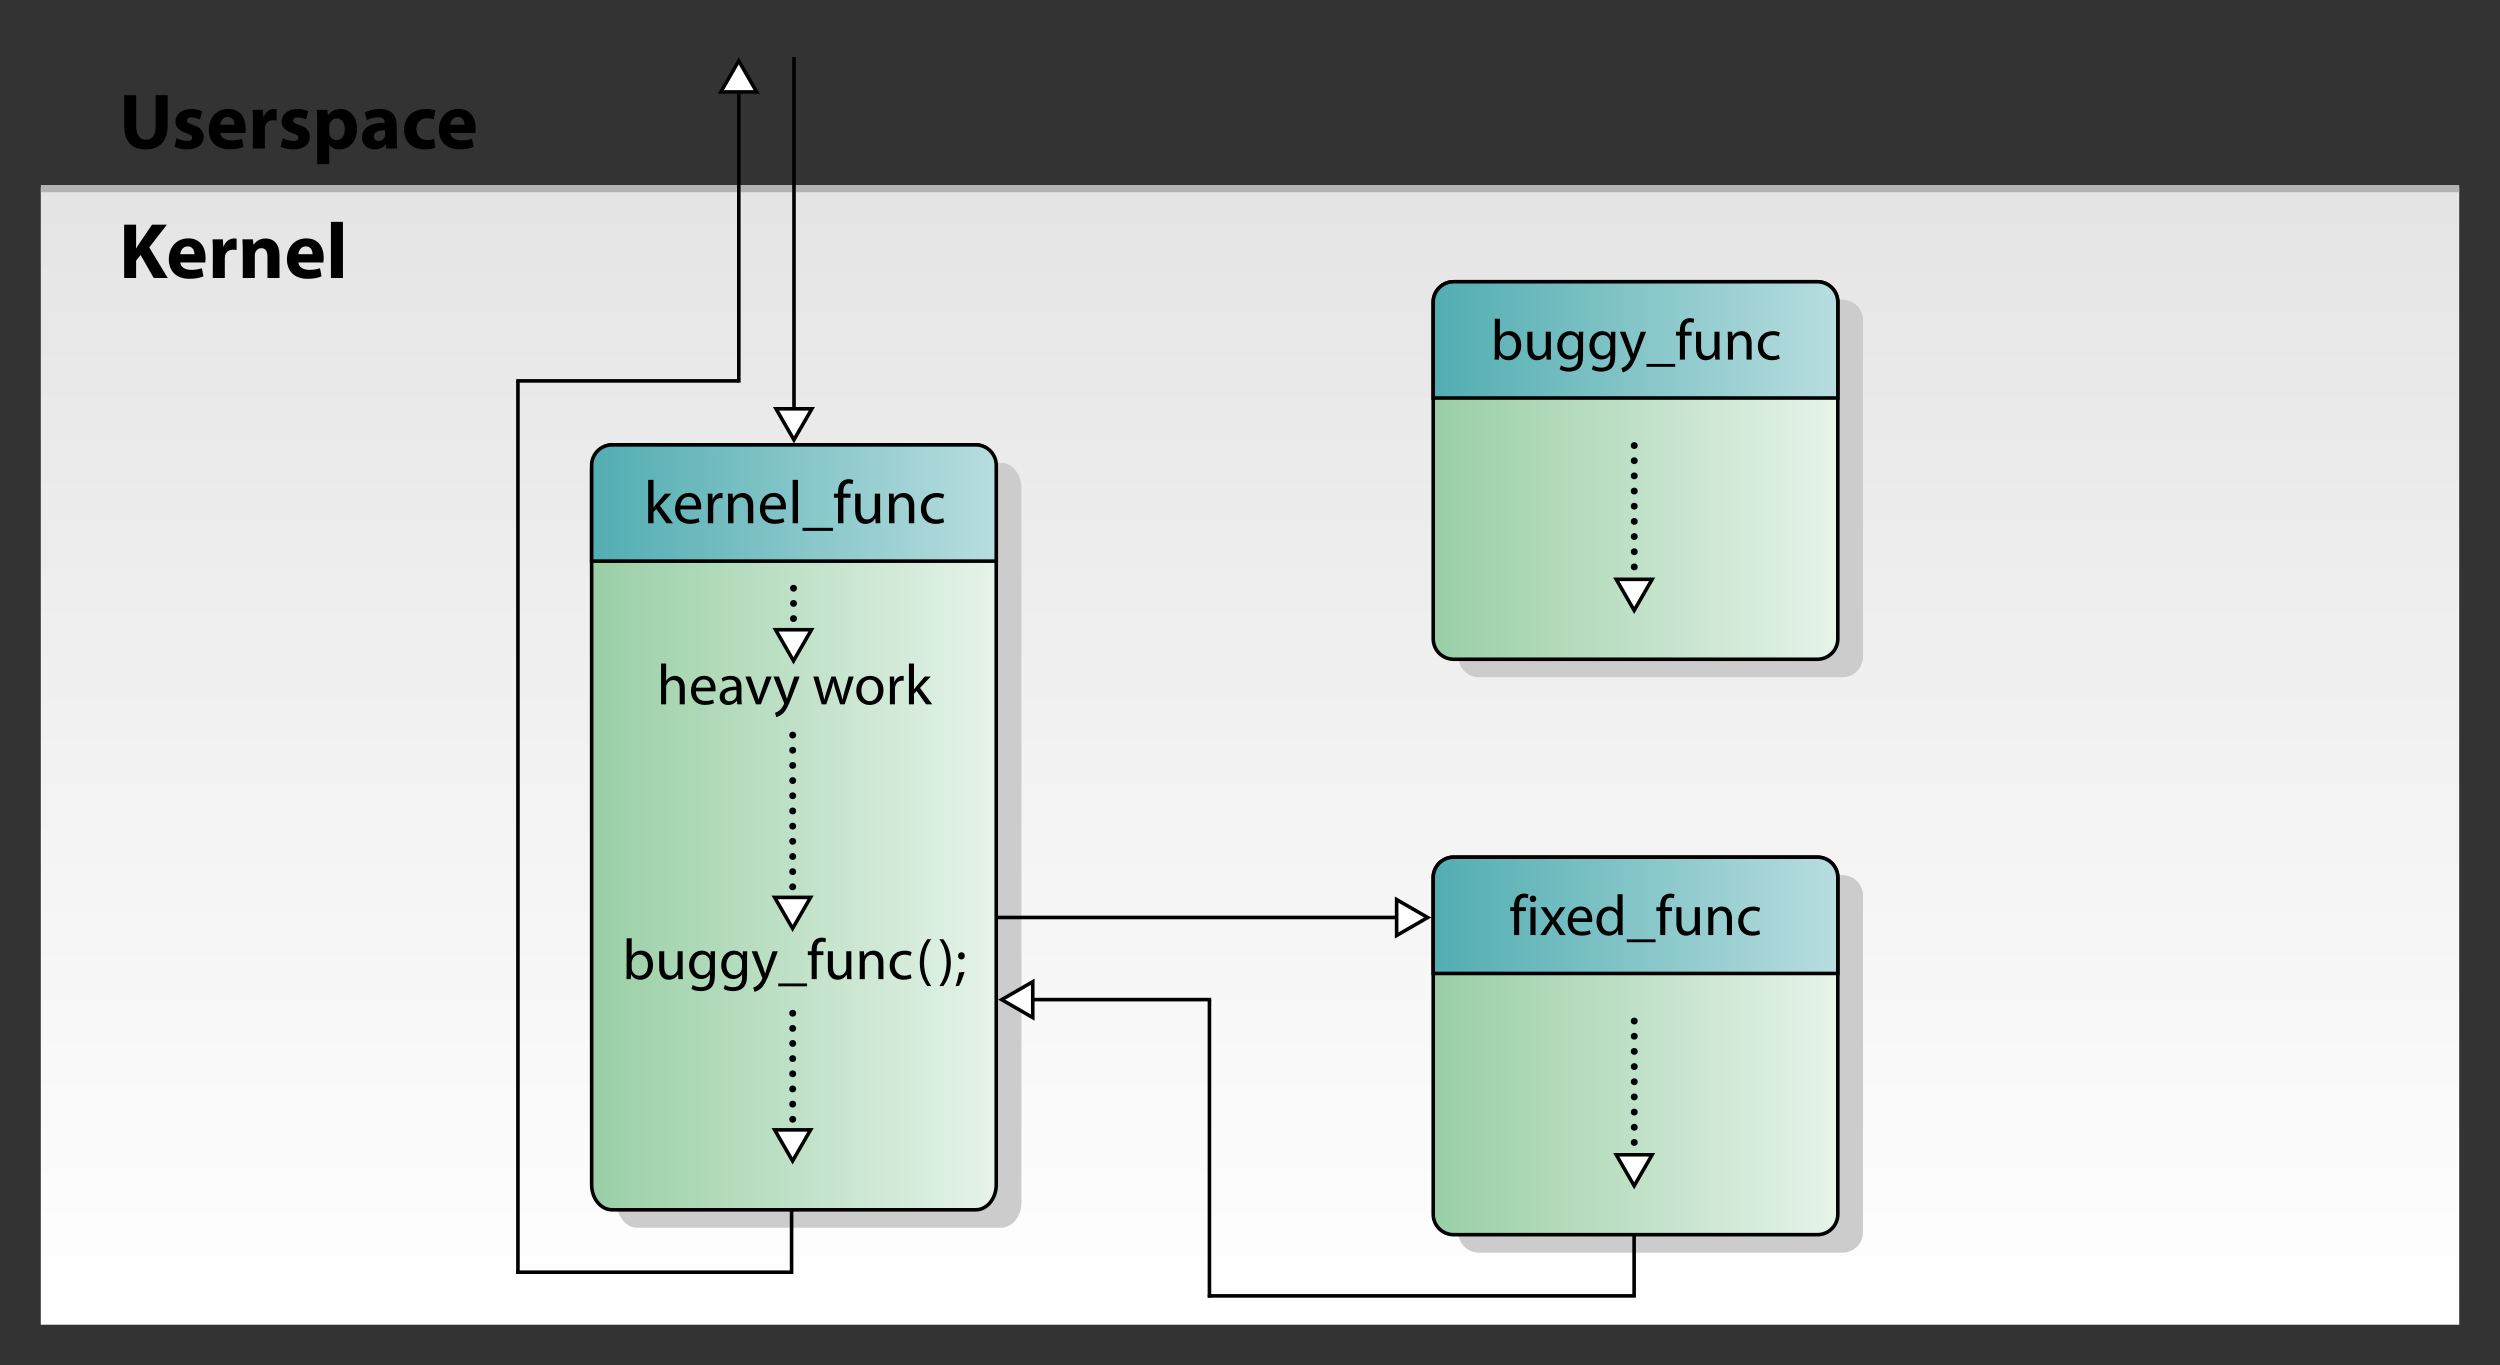 <?xml version="1.0" encoding="UTF-8"?>
<!-- Generator: Adobe Illustrator 11 Build 196, SVG Export Plug-In . SVG Version: 6.0.0 Build 78)  -->
<!DOCTYPE svg PUBLIC "-//W3C//DTD SVG 1.0//EN" "http://www.w3.org/TR/2001/REC-SVG-20010904/DTD/svg10.dtd">
<svg xmlns:x="http://ns.adobe.com/Extensibility/1.0/" xmlns:i="http://ns.adobe.com/AdobeIllustrator/10.0/" xmlns:graph="http://ns.adobe.com/Graphs/1.0/" i:viewOrigin="-51.8862 878.0635" i:rulerOrigin="0 0" i:pageBounds="0 792 612 0" xmlns="http://www.w3.org/2000/svg" xmlns:xlink="http://www.w3.org/1999/xlink" xmlns:a="http://ns.adobe.com/AdobeSVGViewerExtensions/3.0/" width="695.126" height="379.677" viewBox="0 0 695.126 379.677" overflow="visible" enable-background="new 0 0 695.126 379.677" xml:space="preserve">
	<rect x="0" y="0" width="695.126" height="379.677" fill="#333333" stroke="none"/>
		<g id="Layer_1" i:layer="yes" i:dimmedPercent="50" i:rgbTrio="#4F008000FFFF">
			<linearGradient id="XMLID_8_" gradientUnits="userSpaceOnUse" x1="347.563" y1="-306.531" x2="347.563" y2="367.353">
				<stop offset="0" style="stop-color:#C2C2C2"/>
				<stop offset="0.326" style="stop-color:#D9D9D9"/>
				<stop offset="1" style="stop-color:#FFFFFF"/>
				<a:midPointStop offset="0" style="stop-color:#C2C2C2"/>
				<a:midPointStop offset="0.5" style="stop-color:#C2C2C2"/>
				<a:midPointStop offset="0.326" style="stop-color:#D9D9D9"/>
				<a:midPointStop offset="0.5" style="stop-color:#D9D9D9"/>
				<a:midPointStop offset="1" style="stop-color:#FFFFFF"/>
			</linearGradient>
			<rect x="11.344" y="52.164" i:knockout="Off" fill="url(#XMLID_8_)" width="672.44" height="316.17"/> 
			<g i:knockout="Off">
				<path i:knockout="Off" d="M37.866,26.476v8.514c0,2.574,0.99,3.872,2.684,3.872c1.761,0,2.729-1.232,2.729-3.872v-8.514h3.344      v8.316c0,4.576-2.31,6.754-6.182,6.754c-3.74,0-5.918-2.09-5.918-6.798v-8.272H37.866z"/>
				<path i:knockout="Off" d="M49.109,38.4c0.615,0.374,1.892,0.792,2.882,0.792c1.012,0,1.43-0.33,1.43-0.88      c0-0.572-0.33-0.836-1.562-1.254c-2.244-0.726-3.103-1.958-3.08-3.212c0-2.024,1.716-3.542,4.378-3.542      c1.254,0,2.354,0.308,3.014,0.638l-0.572,2.288c-0.483-0.242-1.43-0.594-2.332-0.594c-0.813,0-1.275,0.33-1.275,0.858      c0,0.528,0.418,0.792,1.738,1.254c2.046,0.682,2.882,1.738,2.903,3.3c0,2.024-1.562,3.498-4.642,3.498      c-1.408,0-2.662-0.33-3.477-0.77L49.109,38.4z"/>
				<path i:knockout="Off" d="M61.252,36.97c0.11,1.408,1.474,2.068,3.036,2.068c1.144,0,2.067-0.154,2.97-0.462l0.44,2.266      c-1.101,0.462-2.442,0.682-3.895,0.682c-3.651,0-5.742-2.112-5.742-5.5c0-2.728,1.717-5.742,5.435-5.742      c3.476,0,4.796,2.706,4.796,5.368c0,0.572-0.066,1.078-0.11,1.342L61.252,36.97z M65.19,34.682c0-0.792-0.352-2.178-1.869-2.178      c-1.431,0-2.002,1.298-2.091,2.178H65.19z"/>
				<path i:knockout="Off" d="M70.317,34.088c0-1.584-0.022-2.618-0.088-3.542h2.859l0.132,2.002h0.089      c0.55-1.584,1.848-2.244,2.903-2.244c0.309,0,0.462,0.022,0.704,0.066v3.146c-0.286-0.044-0.55-0.088-0.924-0.088      c-1.232,0-2.068,0.638-2.288,1.694c-0.044,0.22-0.066,0.462-0.066,0.748v5.434h-3.344L70.317,34.088z"/>
				<path i:knockout="Off" d="M78.633,38.4c0.615,0.374,1.892,0.792,2.882,0.792c1.012,0,1.43-0.33,1.43-0.88      c0-0.572-0.33-0.836-1.562-1.254c-2.244-0.726-3.103-1.958-3.08-3.212c0-2.024,1.716-3.542,4.378-3.542      c1.254,0,2.354,0.308,3.014,0.638l-0.572,2.288c-0.483-0.242-1.43-0.594-2.332-0.594c-0.813,0-1.275,0.33-1.275,0.858      c0,0.528,0.418,0.792,1.737,1.254c2.047,0.682,2.883,1.738,2.904,3.3c0,2.024-1.562,3.498-4.642,3.498      c-1.408,0-2.662-0.33-3.477-0.77L78.633,38.4z"/>
				<path i:knockout="Off" d="M88.202,34.154c0-1.408-0.044-2.596-0.088-3.608h2.904l0.153,1.496h0.044      c0.793-1.122,2.024-1.738,3.587-1.738c2.354,0,4.466,2.046,4.466,5.478c0,3.916-2.486,5.764-4.884,5.764      c-1.299,0-2.311-0.528-2.795-1.232h-0.044v5.346h-3.344V34.154z M91.545,36.684c0,0.264,0.022,0.484,0.066,0.704      c0.22,0.902,0.99,1.584,1.958,1.584c1.452,0,2.31-1.21,2.31-3.036c0-1.716-0.77-3.014-2.266-3.014      c-0.946,0-1.782,0.704-2.002,1.694c-0.044,0.176-0.066,0.396-0.066,0.594V36.684z"/>
				<path i:knockout="Off" d="M110.312,38.708c0,1.012,0.044,2.002,0.176,2.596h-3.014l-0.198-1.078h-0.065      c-0.704,0.858-1.805,1.32-3.08,1.32c-2.179,0-3.477-1.584-3.477-3.3c0-2.794,2.508-4.114,6.314-4.114V34      c0-0.572-0.309-1.386-1.958-1.386c-1.101,0-2.267,0.374-2.97,0.792l-0.616-2.134c0.748-0.418,2.222-0.968,4.18-0.968      c3.586,0,4.708,2.112,4.708,4.642V38.708z M107.078,36.222c-1.76,0-3.124,0.418-3.124,1.694c0,0.858,0.572,1.276,1.32,1.276      c0.814,0,1.519-0.55,1.738-1.232c0.044-0.176,0.065-0.374,0.065-0.572V36.222z"/>
				<path i:knockout="Off" d="M121.048,41.04c-0.594,0.286-1.716,0.506-2.992,0.506c-3.476,0-5.698-2.134-5.698-5.522      c0-3.146,2.156-5.72,6.16-5.72c0.88,0,1.849,0.154,2.552,0.418l-0.527,2.486c-0.396-0.176-0.99-0.33-1.87-0.33      c-1.76,0-2.904,1.254-2.882,3.014c0,1.98,1.319,3.036,2.947,3.036c0.792,0,1.408-0.132,1.914-0.352L121.048,41.04z"/>
				<path i:knockout="Off" d="M125.228,36.97c0.11,1.408,1.474,2.068,3.036,2.068c1.144,0,2.067-0.154,2.97-0.462l0.44,2.266      c-1.101,0.462-2.442,0.682-3.895,0.682c-3.651,0-5.742-2.112-5.742-5.5c0-2.728,1.717-5.742,5.435-5.742      c3.476,0,4.796,2.706,4.796,5.368c0,0.572-0.066,1.078-0.11,1.342L125.228,36.97z M129.166,34.682      c0-0.792-0.352-2.178-1.869-2.178c-1.431,0-2.002,1.298-2.091,2.178H129.166z"/>
				<path i:knockout="Off" d="M34.522,62.476h3.322v6.556h0.044c0.329-0.572,0.682-1.1,1.033-1.628l3.345-4.928h4.136l-4.906,6.314      l5.148,8.514H42.75l-3.651-6.402l-1.254,1.562v4.84h-3.322V62.476z"/>
				<path i:knockout="Off" d="M50.124,72.97c0.11,1.408,1.474,2.068,3.036,2.068c1.144,0,2.067-0.154,2.97-0.462l0.44,2.266      c-1.101,0.462-2.442,0.682-3.895,0.682c-3.651,0-5.742-2.112-5.742-5.5c0-2.728,1.717-5.742,5.435-5.742      c3.476,0,4.796,2.706,4.796,5.368c0,0.572-0.066,1.078-0.11,1.342L50.124,72.97z M54.061,70.682      c0-0.792-0.352-2.178-1.869-2.178c-1.431,0-2.002,1.298-2.091,2.178H54.061z"/>
				<path i:knockout="Off" d="M59.187,70.088c0-1.584-0.022-2.618-0.088-3.542h2.859l0.132,2.002h0.088      c0.551-1.584,1.849-2.244,2.904-2.244c0.309,0,0.462,0.022,0.704,0.066v3.146c-0.286-0.044-0.55-0.088-0.924-0.088      c-1.232,0-2.068,0.638-2.288,1.694c-0.044,0.22-0.066,0.462-0.066,0.748v5.434h-3.344L59.187,70.088z"/>
				<path i:knockout="Off" d="M67.503,69.978c0-1.342-0.044-2.464-0.088-3.432h2.904l0.153,1.496h0.066      c0.44-0.704,1.518-1.738,3.322-1.738c2.2,0,3.85,1.474,3.85,4.642v6.358h-3.344v-5.962c0-1.386-0.484-2.332-1.694-2.332      c-0.924,0-1.474,0.638-1.716,1.254c-0.088,0.22-0.11,0.528-0.11,0.836v6.204h-3.344V69.978z"/>
				<path i:knockout="Off" d="M82.969,72.97c0.11,1.408,1.474,2.068,3.036,2.068c1.144,0,2.067-0.154,2.97-0.462l0.44,2.266      c-1.101,0.462-2.442,0.682-3.895,0.682c-3.651,0-5.742-2.112-5.742-5.5c0-2.728,1.717-5.742,5.435-5.742      c3.476,0,4.796,2.706,4.796,5.368c0,0.572-0.066,1.078-0.11,1.342L82.969,72.97z M86.907,70.682      c0-0.792-0.352-2.178-1.869-2.178c-1.431,0-2.002,1.298-2.091,2.178H86.907z"/>
				<path i:knockout="Off" d="M92.011,61.684h3.344v15.62h-3.344V61.684z"/>
			</g>
			
				<rect x="0.005" y="0.005" i:knockout="Off" fill="none" stroke="#FCFCFC" stroke-width="0.01" width="695.117" height="379.667"/> 
			<g>
				<g>
					<path i:knockout="Off" fill="#CCCCCC" d="M284.007,334.409c0,3.833-2.551,6.97-5.669,6.97H177.176       c-3.118,0-5.669-3.137-5.669-6.97V135.663c0-3.833,2.551-6.97,5.669-6.97h101.162c3.118,0,5.669,3.137,5.669,6.97V334.409z"/>
					<linearGradient id="XMLID_9_" gradientUnits="userSpaceOnUse" x1="-27.307" y1="230.036" x2="313.817" y2="230.036">
						<stop offset="0" style="stop-color:#169133"/>
						<stop offset="1" style="stop-color:#FFFFFF"/>
						<a:midPointStop offset="0" style="stop-color:#169133"/>
						<a:midPointStop offset="0.5" style="stop-color:#169133"/>
						<a:midPointStop offset="1" style="stop-color:#FFFFFF"/>
					</linearGradient>
					<path i:knockout="Off" fill="url(#XMLID_9_)" stroke="#000000" d="M277.007,329.409c0,3.833-2.551,6.97-5.669,6.97H170.176       c-3.118,0-5.669-3.137-5.669-6.97V130.663c0-3.833,2.551-6.97,5.669-6.97h101.162c3.118,0,5.669,3.137,5.669,6.97V329.409z"/>
				</g>
				<linearGradient id="XMLID_10_" gradientUnits="userSpaceOnUse" x1="99.302" y1="139.858" x2="355.758" y2="139.858">
					<stop offset="0" style="stop-color:#169197"/>
					<stop offset="1" style="stop-color:#FFFFFF"/>
					<a:midPointStop offset="0" style="stop-color:#169197"/>
					<a:midPointStop offset="0.5" style="stop-color:#169197"/>
					<a:midPointStop offset="1" style="stop-color:#FFFFFF"/>
				</linearGradient>
				<path i:knockout="Off" fill="url(#XMLID_10_)" stroke="#000000" d="M164.507,156.024v-26.662c0-3.118,2.551-5.669,5.669-5.669      h101.162c3.118,0,5.669,2.551,5.669,5.669v26.662H164.507z"/>
			</g>
			<g i:knockout="Off">
				<path i:knockout="Off" d="M181.711,141.035h0.034c0.204-0.289,0.476-0.663,0.714-0.935l2.431-2.839h1.785l-3.179,3.383      l3.621,4.845h-1.819l-2.822-3.961l-0.765,0.867v3.094h-1.496v-12.07h1.496V141.035z"/>
				<path i:knockout="Off" d="M189.154,141.63c0.034,2.023,1.309,2.856,2.805,2.856c1.071,0,1.734-0.187,2.278-0.408l0.272,1.054      c-0.527,0.238-1.445,0.527-2.754,0.527c-2.516,0-4.046-1.683-4.046-4.148c0-2.499,1.479-4.454,3.876-4.454      c2.686,0,3.383,2.363,3.383,3.876c0,0.306-0.017,0.544-0.051,0.714L189.154,141.63z M193.523,140.559      c0.017-0.935-0.391-2.431-2.057-2.431c-1.53,0-2.176,1.394-2.295,2.431H193.523z"/>
				<path i:knockout="Off" d="M196.838,139.828c0-0.969-0.017-1.802-0.068-2.567h1.309l0.068,1.615h0.051      c0.374-1.105,1.292-1.802,2.295-1.802c0.153,0,0.272,0.017,0.408,0.051v1.394c-0.17-0.017-0.323-0.034-0.527-0.034      c-1.054,0-1.802,0.799-2.006,1.904c-0.034,0.221-0.051,0.459-0.051,0.714v4.386h-1.496L196.838,139.828z"/>
				<path i:knockout="Off" d="M202.447,139.488c0-0.867-0.017-1.547-0.068-2.227h1.326l0.085,1.343h0.034      c0.408-0.765,1.36-1.53,2.72-1.53c1.139,0,2.907,0.68,2.907,3.502v4.913h-1.496v-4.743c0-1.326-0.493-2.448-1.904-2.448      c-0.969,0-1.734,0.697-2.006,1.53c-0.068,0.187-0.102,0.459-0.102,0.697v4.964h-1.496V139.488z"/>
				<path i:knockout="Off" d="M212.731,141.63c0.034,2.023,1.309,2.856,2.805,2.856c1.071,0,1.734-0.187,2.278-0.408l0.272,1.054      c-0.527,0.238-1.445,0.527-2.754,0.527c-2.516,0-4.046-1.683-4.046-4.148c0-2.499,1.479-4.454,3.876-4.454      c2.686,0,3.383,2.363,3.383,3.876c0,0.306-0.017,0.544-0.051,0.714L212.731,141.63z M217.1,140.559      c0.017-0.935-0.391-2.431-2.057-2.431c-1.53,0-2.176,1.394-2.295,2.431H217.1z"/>
				<path i:knockout="Off" d="M220.398,133.419h1.496v12.07h-1.496V133.419z"/>
				<path i:knockout="Off" d="M231.635,146.764v0.85h-8.5v-0.85H231.635z"/>
				<path i:knockout="Off" d="M233.012,145.489V138.4h-1.139v-1.139h1.139v-0.391c0-1.156,0.272-2.21,0.969-2.873      c0.561-0.544,1.309-0.765,1.989-0.765c0.544,0,0.986,0.119,1.275,0.238l-0.187,1.156c-0.238-0.102-0.527-0.187-0.969-0.187      c-1.258,0-1.598,1.122-1.598,2.38v0.442h1.989v1.139h-1.972v7.089H233.012z"/>
				<path i:knockout="Off" d="M244.725,143.245c0,0.85,0.017,1.598,0.068,2.244h-1.326l-0.085-1.343h-0.034      c-0.374,0.663-1.258,1.53-2.72,1.53c-1.292,0-2.839-0.731-2.839-3.604v-4.811h1.496v4.539c0,1.564,0.493,2.635,1.836,2.635      c1.003,0,1.7-0.697,1.972-1.377c0.085-0.204,0.136-0.476,0.136-0.765v-5.032h1.496V143.245z"/>
				<path i:knockout="Off" d="M247.207,139.488c0-0.867-0.017-1.547-0.068-2.227h1.326l0.085,1.343h0.034      c0.408-0.765,1.36-1.53,2.72-1.53c1.139,0,2.907,0.68,2.907,3.502v4.913h-1.496v-4.743c0-1.326-0.493-2.448-1.904-2.448      c-0.969,0-1.734,0.697-2.006,1.53c-0.068,0.187-0.102,0.459-0.102,0.697v4.964h-1.496V139.488z"/>
				<path i:knockout="Off" d="M262.507,145.2c-0.391,0.187-1.258,0.476-2.363,0.476c-2.482,0-4.097-1.683-4.097-4.216      c0-2.533,1.734-4.386,4.42-4.386c0.884,0,1.666,0.221,2.074,0.442l-0.34,1.139c-0.357-0.187-0.918-0.391-1.734-0.391      c-1.887,0-2.907,1.411-2.907,3.128c0,1.904,1.224,3.077,2.856,3.077c0.85,0,1.411-0.204,1.836-0.391L262.507,145.2z"/>
			</g>
			<g i:knockout="Off">
				<path i:knockout="Off" d="M183.809,184.487h1.408v4.832h0.032c0.224-0.4,0.576-0.768,1.008-0.992      c0.416-0.256,0.912-0.4,1.44-0.4c1.04,0,2.704,0.64,2.704,3.312v4.608h-1.408v-4.448c0-1.264-0.464-2.304-1.792-2.304      c-0.912,0-1.616,0.64-1.888,1.408c-0.08,0.192-0.096,0.4-0.096,0.672v4.672h-1.408V184.487z"/>
				<path i:knockout="Off" d="M193.489,192.215c0.032,1.904,1.232,2.688,2.64,2.688c1.008,0,1.632-0.176,2.144-0.384l0.256,0.992      c-0.496,0.224-1.36,0.496-2.592,0.496c-2.368,0-3.808-1.584-3.808-3.904c0-2.352,1.392-4.192,3.648-4.192      c2.528,0,3.184,2.224,3.184,3.648c0,0.288-0.016,0.512-0.048,0.672L193.489,192.215z M197.601,191.207      c0.016-0.88-0.368-2.288-1.936-2.288c-1.44,0-2.048,1.312-2.16,2.288H197.601z"/>
				<path i:knockout="Off" d="M206.161,193.991c0,0.672,0.032,1.328,0.112,1.856h-1.264l-0.128-0.976h-0.048      c-0.416,0.608-1.264,1.152-2.368,1.152c-1.568,0-2.368-1.104-2.368-2.224c0-1.872,1.664-2.896,4.656-2.88v-0.16      c0-0.64-0.176-1.808-1.76-1.792c-0.736,0-1.488,0.208-2.032,0.576l-0.32-0.944c0.64-0.4,1.584-0.672,2.56-0.672      c2.384,0,2.96,1.616,2.96,3.168V193.991z M204.785,191.895c-1.536-0.032-3.28,0.24-3.28,1.744c0,0.928,0.608,1.344,1.312,1.344      c1.024,0,1.68-0.64,1.904-1.296c0.048-0.144,0.064-0.304,0.064-0.448V191.895z"/>
				<path i:knockout="Off" d="M208.753,188.103l1.52,4.336c0.256,0.72,0.464,1.36,0.624,2h0.048c0.176-0.64,0.4-1.28,0.656-2      l1.504-4.336h1.472l-3.04,7.744h-1.344l-2.944-7.744H208.753z"/>
				<path i:knockout="Off" d="M216.594,188.103l1.68,4.576c0.192,0.512,0.384,1.12,0.512,1.584h0.032      c0.144-0.464,0.304-1.056,0.496-1.616l1.536-4.544h1.488l-2.112,5.52c-1.008,2.656-1.696,4.016-2.656,4.864      c-0.704,0.592-1.376,0.832-1.728,0.896l-0.352-1.184c0.352-0.096,0.816-0.32,1.232-0.688c0.384-0.304,0.848-0.848,1.184-1.568      c0.064-0.144,0.112-0.24,0.112-0.336c0-0.08-0.032-0.192-0.112-0.352l-2.848-7.152H216.594z"/>
				<path i:knockout="Off" d="M227.569,188.103l1.04,3.92c0.208,0.864,0.416,1.68,0.56,2.48h0.048      c0.176-0.784,0.432-1.616,0.688-2.464l1.264-3.936h1.184l1.2,3.872c0.288,0.912,0.512,1.744,0.688,2.528h0.048      c0.128-0.784,0.336-1.6,0.592-2.512l1.104-3.888h1.392l-2.496,7.744h-1.28l-1.184-3.696c-0.272-0.88-0.496-1.648-0.688-2.56      h-0.032c-0.192,0.928-0.432,1.744-0.704,2.576l-1.248,3.68h-1.28l-2.336-7.744H227.569z"/>
				<path i:knockout="Off" d="M241.796,196.022c-2.08,0-3.712-1.536-3.712-3.984c0-2.592,1.712-4.112,3.84-4.112      c2.224,0,3.728,1.616,3.728,3.968c0,2.88-2,4.128-3.84,4.128H241.796z M241.844,194.967c1.344,0,2.352-1.264,2.352-3.024      c0-1.312-0.656-2.96-2.32-2.96c-1.648,0-2.368,1.536-2.368,3.008c0,1.696,0.96,2.976,2.32,2.976H241.844z"/>
				<path i:knockout="Off" d="M247.444,190.519c0-0.912-0.016-1.696-0.064-2.416h1.232l0.064,1.52h0.048      c0.352-1.04,1.216-1.696,2.16-1.696c0.144,0,0.256,0.016,0.384,0.048v1.312c-0.16-0.016-0.304-0.032-0.496-0.032      c-0.992,0-1.696,0.752-1.888,1.792c-0.032,0.208-0.048,0.432-0.048,0.672v4.128h-1.408L247.444,190.519z"/>
				<path i:knockout="Off" d="M254.131,191.655h0.032c0.192-0.272,0.448-0.624,0.672-0.88l2.288-2.672h1.68l-2.992,3.184l3.408,4.56      h-1.712l-2.656-3.728l-0.72,0.816v2.912h-1.408v-11.36h1.408V191.655z"/>
				<path i:knockout="Off" d="M174.233,260.887h1.408v4.848h0.032c0.496-0.864,1.392-1.408,2.64-1.408c1.92,0,3.264,1.6,3.264,3.936      c0,2.784-1.76,4.16-3.488,4.16c-1.12,0-2-0.432-2.592-1.456h-0.032l-0.08,1.28h-1.216c0.048-0.528,0.064-1.312,0.064-2V260.887z       M175.641,269.143c0,0.176,0.016,0.352,0.048,0.512c0.272,0.976,1.104,1.648,2.112,1.648c1.488,0,2.352-1.2,2.352-2.976      c0-1.568-0.8-2.896-2.304-2.896c-0.96,0-1.856,0.672-2.128,1.728c-0.048,0.176-0.08,0.368-0.08,0.592V269.143z"/>
				<path i:knockout="Off" d="M189.816,270.135c0,0.8,0.016,1.504,0.064,2.112h-1.248l-0.08-1.264h-0.032      c-0.352,0.624-1.184,1.44-2.56,1.44c-1.216,0-2.672-0.688-2.672-3.392v-4.528h1.408v4.272c0,1.472,0.464,2.48,1.728,2.48      c0.944,0,1.6-0.656,1.856-1.296c0.08-0.192,0.128-0.448,0.128-0.72v-4.736h1.408V270.135z"/>
				<path i:knockout="Off" d="M198.777,271.11c0,1.792-0.368,2.864-1.104,3.552c-0.768,0.688-1.856,0.928-2.832,0.928      c-0.928,0-1.952-0.224-2.576-0.64l0.352-1.088c0.512,0.336,1.312,0.624,2.272,0.624c1.44,0,2.496-0.752,2.496-2.72v-0.848      h-0.032c-0.416,0.72-1.264,1.296-2.464,1.296c-1.92,0-3.296-1.632-3.296-3.792c0-2.624,1.712-4.096,3.504-4.096      c1.344,0,2.064,0.688,2.416,1.328h0.032l0.048-1.152h1.248c-0.048,0.544-0.064,1.168-0.064,2.112V271.11z M197.369,267.542      c0-0.224-0.016-0.432-0.08-0.624c-0.256-0.832-0.928-1.504-1.968-1.504c-1.344,0-2.304,1.136-2.304,2.944      c0,1.504,0.784,2.784,2.288,2.784c0.88,0,1.664-0.544,1.952-1.456c0.08-0.224,0.112-0.496,0.112-0.752V267.542z"/>
				<path i:knockout="Off" d="M207.72,271.11c0,1.792-0.368,2.864-1.104,3.552c-0.768,0.688-1.856,0.928-2.832,0.928      c-0.928,0-1.952-0.224-2.576-0.64l0.352-1.088c0.512,0.336,1.312,0.624,2.272,0.624c1.44,0,2.496-0.752,2.496-2.72v-0.848      h-0.032c-0.416,0.72-1.264,1.296-2.464,1.296c-1.92,0-3.296-1.632-3.296-3.792c0-2.624,1.712-4.096,3.504-4.096      c1.344,0,2.064,0.688,2.416,1.328h0.032l0.048-1.152h1.248c-0.048,0.544-0.064,1.168-0.064,2.112V271.11z M206.312,267.542      c0-0.224-0.016-0.432-0.08-0.624c-0.256-0.832-0.928-1.504-1.968-1.504c-1.344,0-2.304,1.136-2.304,2.944      c0,1.504,0.784,2.784,2.288,2.784c0.88,0,1.664-0.544,1.952-1.456c0.08-0.224,0.112-0.496,0.112-0.752V267.542z"/>
				<path i:knockout="Off" d="M210.537,264.502l1.68,4.576c0.192,0.512,0.384,1.12,0.512,1.584h0.032      c0.144-0.464,0.304-1.056,0.496-1.616l1.536-4.544h1.488l-2.112,5.52c-1.008,2.656-1.696,4.016-2.656,4.864      c-0.704,0.592-1.376,0.832-1.728,0.896l-0.352-1.184c0.352-0.096,0.816-0.32,1.232-0.688c0.384-0.304,0.848-0.848,1.184-1.568      c0.064-0.144,0.112-0.24,0.112-0.336c0-0.08-0.032-0.192-0.112-0.352l-2.848-7.152H210.537z"/>
				<path i:knockout="Off" d="M224.393,273.447v0.8h-8v-0.8H224.393z"/>
				<path i:knockout="Off" d="M225.688,272.247v-6.672h-1.072v-1.072h1.072v-0.368c0-1.088,0.256-2.08,0.912-2.704      c0.528-0.512,1.232-0.72,1.872-0.72c0.512,0,0.928,0.112,1.2,0.224l-0.176,1.088c-0.224-0.096-0.496-0.176-0.912-0.176      c-1.184,0-1.504,1.056-1.504,2.24v0.416h1.872v1.072h-1.856v6.672H225.688z"/>
				<path i:knockout="Off" d="M236.712,270.135c0,0.8,0.016,1.504,0.064,2.112h-1.248l-0.08-1.264h-0.032      c-0.352,0.624-1.184,1.44-2.56,1.44c-1.216,0-2.672-0.688-2.672-3.392v-4.528h1.408v4.272c0,1.472,0.464,2.48,1.728,2.48      c0.944,0,1.6-0.656,1.856-1.296c0.08-0.192,0.128-0.448,0.128-0.72v-4.736h1.408V270.135z"/>
				<path i:knockout="Off" d="M239.048,266.599c0-0.816-0.016-1.456-0.064-2.096h1.248l0.08,1.264h0.032      c0.384-0.72,1.28-1.44,2.56-1.44c1.072,0,2.736,0.64,2.736,3.296v4.624h-1.408v-4.464c0-1.248-0.464-2.304-1.792-2.304      c-0.912,0-1.632,0.656-1.888,1.44c-0.064,0.176-0.096,0.432-0.096,0.656v4.672h-1.408V266.599z"/>
				<path i:knockout="Off" d="M253.448,271.975c-0.368,0.176-1.184,0.448-2.224,0.448c-2.336,0-3.856-1.584-3.856-3.968      s1.632-4.128,4.16-4.128c0.832,0,1.568,0.208,1.952,0.416l-0.32,1.072c-0.336-0.176-0.864-0.368-1.632-0.368      c-1.776,0-2.736,1.328-2.736,2.944c0,1.792,1.152,2.896,2.688,2.896c0.8,0,1.328-0.192,1.728-0.368L253.448,271.975z"/>
				<path i:knockout="Off" d="M258.936,261.143c-1.168,1.584-2,3.648-2,6.56c0,2.848,0.88,4.88,2,6.48h-1.088      c-1.008-1.328-2.096-3.376-2.096-6.496c0.016-3.136,1.088-5.2,2.096-6.544H258.936z"/>
				<path i:knockout="Off" d="M261.192,274.183c1.12-1.584,2-3.648,2-6.528s-0.864-4.912-2-6.512h1.088      c1.008,1.312,2.096,3.376,2.096,6.512c-0.016,3.136-1.088,5.168-2.096,6.528H261.192z"/>
				<path i:knockout="Off" d="M265.688,274.214c0.352-0.944,0.784-2.656,0.96-3.824l1.552-0.16c-0.384,1.36-1.088,3.136-1.536,3.888      L265.688,274.214z M267.304,266.774c-0.544,0-0.928-0.432-0.928-0.992c0-0.592,0.4-1.008,0.944-1.008      c0.576,0,0.944,0.416,0.944,1.008c0,0.56-0.368,0.992-0.944,0.992H267.304z"/>
			</g>
			<g i:knockout="On" a:adobe-knockout="true">
				<polygon i:knockout="Off" fill="#FFFFFF" stroke="#000000" a:adobe-knockout="false" points="215.65,175.105 220.636,183.741       225.622,175.105 "/>
			</g>
			<g i:knockout="On" a:adobe-knockout="true">
				<polygon i:knockout="Off" fill="#FFFFFF" stroke="#000000" a:adobe-knockout="false" points="215.397,249.527 220.383,258.163       225.369,249.527 "/>
			</g>
			<g>
				<g>
					<path i:knockout="Off" fill="#CCCCCC" d="M518.007,182.635c0,3.118-2.551,5.669-5.669,5.669H411.176       c-3.118,0-5.669-2.551-5.669-5.669V89.007c0-3.118,2.551-5.669,5.669-5.669h101.162c3.118,0,5.669,2.551,5.669,5.669V182.635z"/>
					<linearGradient id="XMLID_11_" gradientUnits="userSpaceOnUse" x1="206.695" y1="130.821" x2="547.817" y2="130.821">
						<stop offset="0" style="stop-color:#169133"/>
						<stop offset="1" style="stop-color:#FFFFFF"/>
						<a:midPointStop offset="0" style="stop-color:#169133"/>
						<a:midPointStop offset="0.5" style="stop-color:#169133"/>
						<a:midPointStop offset="1" style="stop-color:#FFFFFF"/>
					</linearGradient>
					<path i:knockout="Off" fill="url(#XMLID_11_)" stroke="#000000" d="M511.007,177.635c0,3.118-2.551,5.669-5.669,5.669H404.176       c-3.118,0-5.669-2.551-5.669-5.669V84.007c0-3.118,2.551-5.669,5.669-5.669h101.162c3.118,0,5.669,2.551,5.669,5.669V177.635z"/>
				</g>
				<linearGradient id="XMLID_12_" gradientUnits="userSpaceOnUse" x1="333.302" y1="94.503" x2="589.757" y2="94.503">
					<stop offset="0" style="stop-color:#169197"/>
					<stop offset="1" style="stop-color:#FFFFFF"/>
					<a:midPointStop offset="0" style="stop-color:#169197"/>
					<a:midPointStop offset="0.5" style="stop-color:#169197"/>
					<a:midPointStop offset="1" style="stop-color:#FFFFFF"/>
				</linearGradient>
				<path i:knockout="Off" fill="url(#XMLID_12_)" stroke="#000000" d="M398.507,110.668V84.007c0-3.118,2.551-5.669,5.669-5.669      h101.162c3.118,0,5.669,2.551,5.669,5.669v26.662H398.507z"/>
			</g>
			<g i:knockout="Off">
				<path i:knockout="Off" d="M415.632,88.631h1.408v4.848h0.032c0.496-0.864,1.392-1.408,2.64-1.408c1.92,0,3.264,1.6,3.264,3.936      c0,2.784-1.76,4.16-3.487,4.16c-1.12,0-2-0.432-2.592-1.456h-0.032l-0.08,1.28h-1.216c0.048-0.528,0.063-1.312,0.063-2V88.631z       M417.041,96.887c0,0.176,0.016,0.352,0.049,0.512c0.271,0.976,1.104,1.648,2.111,1.648c1.488,0,2.352-1.2,2.352-2.976      c0-1.568-0.799-2.896-2.304-2.896c-0.96,0-1.856,0.672-2.128,1.728c-0.048,0.176-0.08,0.368-0.08,0.592V96.887z"/>
				<path i:knockout="Off" d="M431.216,97.879c0,0.8,0.017,1.504,0.064,2.112h-1.248l-0.08-1.264h-0.031      c-0.353,0.624-1.185,1.44-2.561,1.44c-1.216,0-2.672-0.688-2.672-3.392v-4.528h1.408v4.272c0,1.472,0.464,2.48,1.728,2.48      c0.944,0,1.601-0.656,1.856-1.296c0.08-0.192,0.127-0.448,0.127-0.72v-4.736h1.408V97.879z"/>
				<path i:knockout="Off" d="M440.176,98.855c0,1.792-0.368,2.864-1.104,3.552c-0.768,0.688-1.855,0.928-2.832,0.928      c-0.928,0-1.951-0.224-2.576-0.64l0.353-1.088c0.513,0.336,1.312,0.624,2.272,0.624c1.439,0,2.496-0.752,2.496-2.72v-0.848      h-0.033c-0.415,0.72-1.264,1.296-2.463,1.296c-1.92,0-3.297-1.632-3.297-3.792c0-2.624,1.713-4.096,3.504-4.096      c1.345,0,2.064,0.688,2.416,1.328h0.033l0.047-1.152h1.248c-0.047,0.544-0.063,1.168-0.063,2.112V98.855z M438.768,95.287      c0-0.224-0.017-0.432-0.08-0.624c-0.256-0.832-0.928-1.504-1.968-1.504c-1.344,0-2.305,1.136-2.305,2.944      c0,1.504,0.785,2.784,2.289,2.784c0.879,0,1.664-0.544,1.951-1.456c0.08-0.224,0.112-0.496,0.112-0.752V95.287z"/>
				<path i:knockout="Off" d="M449.121,98.855c0,1.792-0.368,2.864-1.104,3.552c-0.769,0.688-1.856,0.928-2.832,0.928      c-0.929,0-1.953-0.224-2.576-0.64l0.352-1.088c0.512,0.336,1.312,0.624,2.271,0.624c1.44,0,2.496-0.752,2.496-2.72v-0.848      h-0.031c-0.416,0.72-1.264,1.296-2.465,1.296c-1.92,0-3.295-1.632-3.295-3.792c0-2.624,1.711-4.096,3.504-4.096      c1.344,0,2.063,0.688,2.416,1.328h0.031l0.049-1.152h1.248c-0.049,0.544-0.064,1.168-0.064,2.112V98.855z M447.712,95.287      c0-0.224-0.016-0.432-0.08-0.624c-0.256-0.832-0.928-1.504-1.968-1.504c-1.344,0-2.304,1.136-2.304,2.944      c0,1.504,0.783,2.784,2.287,2.784c0.881,0,1.664-0.544,1.953-1.456c0.08-0.224,0.111-0.496,0.111-0.752V95.287z"/>
				<path i:knockout="Off" d="M451.937,92.247l1.68,4.576c0.191,0.512,0.384,1.12,0.512,1.584h0.031      c0.145-0.464,0.305-1.056,0.496-1.616l1.537-4.544h1.487l-2.112,5.52c-1.008,2.656-1.695,4.016-2.656,4.864      c-0.703,0.592-1.375,0.832-1.728,0.896l-0.352-1.184c0.352-0.096,0.815-0.32,1.231-0.688c0.385-0.304,0.848-0.848,1.185-1.568      c0.063-0.144,0.112-0.24,0.112-0.336c0-0.08-0.033-0.192-0.112-0.352l-2.849-7.152H451.937z"/>
				<path i:knockout="Off" d="M465.792,101.191v0.8h-8v-0.8H465.792z"/>
				<path i:knockout="Off" d="M467.088,99.991v-6.672h-1.071v-1.072h1.071v-0.368c0-1.088,0.256-2.08,0.912-2.704      c0.528-0.512,1.231-0.72,1.872-0.72c0.512,0,0.928,0.112,1.199,0.224l-0.176,1.088c-0.224-0.096-0.496-0.176-0.912-0.176      c-1.184,0-1.504,1.056-1.504,2.24v0.416h1.873v1.072h-1.856v6.672H467.088z"/>
				<path i:knockout="Off" d="M478.113,97.879c0,0.8,0.016,1.504,0.063,2.112h-1.248l-0.08-1.264h-0.032      c-0.352,0.624-1.184,1.44-2.56,1.44c-1.216,0-2.672-0.688-2.672-3.392v-4.528h1.407v4.272c0,1.472,0.465,2.48,1.729,2.48      c0.943,0,1.6-0.656,1.855-1.296c0.08-0.192,0.129-0.448,0.129-0.72v-4.736h1.408V97.879z"/>
				<path i:knockout="Off" d="M480.449,94.343c0-0.816-0.017-1.456-0.064-2.096h1.248l0.08,1.264h0.031      c0.385-0.72,1.281-1.44,2.561-1.44c1.072,0,2.736,0.64,2.736,3.296v4.624h-1.408v-4.464c0-1.248-0.465-2.304-1.792-2.304      c-0.912,0-1.632,0.656-1.888,1.44c-0.064,0.176-0.096,0.432-0.096,0.656v4.672h-1.408V94.343z"/>
				<path i:knockout="Off" d="M494.848,99.719c-0.368,0.176-1.185,0.448-2.224,0.448c-2.336,0-3.856-1.584-3.856-3.968      s1.632-4.128,4.16-4.128c0.832,0,1.567,0.208,1.952,0.416l-0.32,1.072c-0.336-0.176-0.863-0.368-1.632-0.368      c-1.776,0-2.736,1.328-2.736,2.944c0,1.792,1.152,2.896,2.688,2.896c0.8,0,1.328-0.192,1.728-0.368L494.848,99.719z"/>
			</g>
			<g i:knockout="On" a:adobe-knockout="true">
				<polygon i:knockout="Off" fill="#FFFFFF" stroke="#000000" a:adobe-knockout="false" points="449.397,161.083 454.382,169.719       459.369,161.083 "/>
			</g>
			<g>
				<g>
					<path i:knockout="Off" fill="#CCCCCC" d="M518.007,342.635c0,3.118-2.551,5.669-5.669,5.669H411.176       c-3.118,0-5.669-2.551-5.669-5.669v-93.628c0-3.118,2.551-5.669,5.669-5.669h101.162c3.118,0,5.669,2.551,5.669,5.669V342.635z       "/>
					<linearGradient id="XMLID_13_" gradientUnits="userSpaceOnUse" x1="206.695" y1="290.821" x2="547.817" y2="290.821">
						<stop offset="0" style="stop-color:#169133"/>
						<stop offset="1" style="stop-color:#FFFFFF"/>
						<a:midPointStop offset="0" style="stop-color:#169133"/>
						<a:midPointStop offset="0.5" style="stop-color:#169133"/>
						<a:midPointStop offset="1" style="stop-color:#FFFFFF"/>
					</linearGradient>
					<path i:knockout="Off" fill="url(#XMLID_13_)" stroke="#000000" d="M511.007,337.635c0,3.118-2.551,5.669-5.669,5.669H404.176       c-3.118,0-5.669-2.551-5.669-5.669v-93.628c0-3.118,2.551-5.669,5.669-5.669h101.162c3.118,0,5.669,2.551,5.669,5.669V337.635z       "/>
				</g>
				<linearGradient id="XMLID_14_" gradientUnits="userSpaceOnUse" x1="333.302" y1="254.503" x2="589.757" y2="254.503">
					<stop offset="0" style="stop-color:#169197"/>
					<stop offset="1" style="stop-color:#FFFFFF"/>
					<a:midPointStop offset="0" style="stop-color:#169197"/>
					<a:midPointStop offset="0.5" style="stop-color:#169197"/>
					<a:midPointStop offset="1" style="stop-color:#FFFFFF"/>
				</linearGradient>
				<path i:knockout="Off" fill="url(#XMLID_14_)" stroke="#000000" d="M398.507,270.668v-26.662c0-3.118,2.551-5.669,5.669-5.669      h101.162c3.118,0,5.669,2.551,5.669,5.669v26.662H398.507z"/>
			</g>
			<g i:knockout="Off">
				<path i:knockout="Off" d="M421,259.991v-6.672h-1.071v-1.072H421v-0.368c0-1.088,0.256-2.08,0.912-2.704      c0.528-0.512,1.231-0.72,1.872-0.72c0.512,0,0.928,0.112,1.199,0.224l-0.176,1.088c-0.224-0.096-0.496-0.176-0.912-0.176      c-1.184,0-1.504,1.056-1.504,2.24v0.416h1.873v1.072h-1.856v6.672H421z"/>
				<path i:knockout="Off" d="M426.216,250.823c-0.527,0-0.88-0.416-0.88-0.912c0-0.496,0.368-0.896,0.912-0.896      s0.896,0.4,0.896,0.896c0,0.496-0.352,0.912-0.912,0.912H426.216z M425.544,259.991v-7.744h1.408v7.744H425.544z"/>
				<path i:knockout="Off" d="M429.945,252.247l1.104,1.648c0.288,0.448,0.528,0.832,0.784,1.264h0.048      c0.256-0.448,0.512-0.848,0.784-1.264l1.071-1.648h1.537l-2.641,3.744l2.704,4h-1.601l-1.135-1.744      c-0.305-0.448-0.561-0.88-0.832-1.344h-0.033c-0.256,0.464-0.527,0.88-0.815,1.344l-1.12,1.744h-1.552l2.752-3.952l-2.624-3.792      H429.945z"/>
				<path i:knockout="Off" d="M437.257,256.359c0.033,1.904,1.232,2.688,2.641,2.688c1.008,0,1.632-0.176,2.145-0.384l0.256,0.992      c-0.496,0.224-1.36,0.496-2.592,0.496c-2.369,0-3.809-1.584-3.809-3.904c0-2.352,1.393-4.192,3.648-4.192      c2.527,0,3.184,2.224,3.184,3.648c0,0.288-0.016,0.512-0.048,0.672L437.257,256.359z M441.371,255.351      c0.016-0.88-0.369-2.288-1.937-2.288c-1.44,0-2.048,1.312-2.16,2.288H441.371z"/>
				<path i:knockout="Off" d="M451.162,248.631v9.36c0,0.688,0.017,1.472,0.064,2h-1.264l-0.064-1.344h-0.031      c-0.433,0.864-1.361,1.52-2.625,1.52c-1.871,0-3.328-1.584-3.328-3.936c-0.016-2.592,1.601-4.16,3.473-4.16      c1.199,0,2,0.56,2.336,1.168h0.031v-4.608H451.162z M449.753,255.399c0-0.192-0.016-0.416-0.063-0.608      c-0.208-0.88-0.976-1.616-2.032-1.616c-1.455,0-2.32,1.28-2.32,2.976c0,1.584,0.785,2.88,2.289,2.88      c0.943,0,1.808-0.64,2.063-1.68c0.048-0.192,0.063-0.384,0.063-0.608V255.399z"/>
				<path i:knockout="Off" d="M460.33,261.191v0.8h-8v-0.8H460.33z"/>
				<path i:knockout="Off" d="M461.625,259.991v-6.672h-1.071v-1.072h1.071v-0.368c0-1.088,0.256-2.08,0.912-2.704      c0.528-0.512,1.231-0.72,1.872-0.72c0.512,0,0.928,0.112,1.199,0.224l-0.176,1.088c-0.224-0.096-0.496-0.176-0.912-0.176      c-1.184,0-1.504,1.056-1.504,2.24v0.416h1.873v1.072h-1.856v6.672H461.625z"/>
				<path i:knockout="Off" d="M472.65,257.879c0,0.8,0.016,1.504,0.063,2.112h-1.248l-0.08-1.264h-0.032      c-0.352,0.624-1.184,1.44-2.56,1.44c-1.216,0-2.672-0.688-2.672-3.392v-4.528h1.407v4.272c0,1.472,0.465,2.48,1.729,2.48      c0.943,0,1.6-0.656,1.855-1.296c0.08-0.192,0.129-0.448,0.129-0.72v-4.736h1.408V257.879z"/>
				<path i:knockout="Off" d="M474.986,254.343c0-0.816-0.016-1.456-0.064-2.096h1.248l0.08,1.264h0.032      c0.384-0.72,1.28-1.44,2.56-1.44c1.072,0,2.736,0.64,2.736,3.296v4.624h-1.408v-4.464c0-1.248-0.464-2.304-1.791-2.304      c-0.912,0-1.633,0.656-1.889,1.44c-0.064,0.176-0.096,0.432-0.096,0.656v4.672h-1.408V254.343z"/>
				<path i:knockout="Off" d="M489.386,259.719c-0.369,0.176-1.185,0.448-2.225,0.448c-2.336,0-3.855-1.584-3.855-3.968      s1.631-4.128,4.16-4.128c0.832,0,1.567,0.208,1.951,0.416l-0.32,1.072c-0.336-0.176-0.863-0.368-1.631-0.368      c-1.776,0-2.736,1.328-2.736,2.944c0,1.792,1.152,2.896,2.688,2.896c0.801,0,1.328-0.192,1.729-0.368L489.386,259.719z"/>
			</g>
			<g i:knockout="On" a:adobe-knockout="true">
				<polygon i:knockout="Off" fill="#FFFFFF" stroke="#000000" a:adobe-knockout="false" points="449.397,321.083 454.382,329.719       459.369,321.083 "/>
			</g>
			<g i:knockout="On" a:adobe-knockout="true">
				<g i:knockout="On">
					
						<line i:knockout="Off" fill="#FFFFFF" stroke="#000000" a:adobe-knockout="false" x1="276.918" y1="255.103" x2="389.792" y2="255.103"/>
				</g>
				<polygon i:knockout="Off" fill="#FFFFFF" stroke="#000000" a:adobe-knockout="false" points="388.333,260.104 396.968,255.118       388.333,250.132 "/>
			</g>
			<g i:knockout="On" a:adobe-knockout="true">
				<g i:knockout="On">
					
						<line i:knockout="Off" fill="#FFFFFF" stroke="#000000" a:adobe-knockout="false" x1="336.285" y1="360.812" x2="336.285" y2="277.988"/>
				</g>
			</g>
			<g i:knockout="On" a:adobe-knockout="true">
				<g i:knockout="On">
					
						<line i:knockout="Off" fill="#FFFFFF" stroke="#000000" a:adobe-knockout="false" x1="336.776" y1="277.942" x2="285.699" y2="277.942"/>
				</g>
				<polygon i:knockout="Off" fill="#FFFFFF" stroke="#000000" a:adobe-knockout="false" points="287.158,282.943 278.521,277.958       287.158,272.973 "/>
			</g>
			<polyline i:knockout="Off" fill="none" stroke="#000000" points="454.368,343.563 454.368,360.321 335.825,360.321 "/>
			<g i:knockout="On" a:adobe-knockout="true">
				<g i:knockout="On">
					
						<line i:knockout="Off" fill="#FFFFFF" stroke="#000000" a:adobe-knockout="false" x1="144.013" y1="354.23" x2="144.013" y2="105.859"/>
				</g>
			</g>
			<g i:knockout="On" a:adobe-knockout="true">
				<g i:knockout="On">
					
						<line i:knockout="Off" fill="#FFFFFF" stroke="#000000" a:adobe-knockout="false" x1="143.532" y1="105.907" x2="205.38" y2="105.907"/>
				</g>
			</g>
			<polyline i:knockout="Off" fill="none" stroke="#000000" points="220.1,336.415 220.1,353.739 143.511,353.739 "/>
			<line i:knockout="Off" fill="none" stroke="#B3B3B3" stroke-width="2" x1="11.373" y1="52.443" x2="683.783" y2="52.443"/>
			<g i:knockout="On" a:adobe-knockout="true">
				<g i:knockout="On">
					
						<line i:knockout="Off" fill="#FFFFFF" stroke="#000000" a:adobe-knockout="false" x1="220.77" y1="15.86" x2="220.77" y2="115.126"/>
				</g>
				<polygon i:knockout="Off" fill="#FFFFFF" stroke="#000000" a:adobe-knockout="false" points="215.769,113.667 220.754,122.303       225.739,113.667 "/>
			</g>
			<g>
				<circle i:knockout="Off" cx="454.402" cy="283.907" r="0.953"/> 
				<circle i:knockout="Off" cx="454.402" cy="288.126" r="0.953"/> 
				<circle i:knockout="Off" cx="454.402" cy="292.345" r="0.953"/> 
				<circle i:knockout="Off" cx="454.402" cy="296.563" r="0.953"/> 
				<circle i:knockout="Off" cx="454.402" cy="300.782" r="0.953"/> 
				<circle i:knockout="Off" cx="454.402" cy="305.001" r="0.953"/> 
				<circle i:knockout="Off" cx="454.402" cy="309.22" r="0.953"/> 
				<circle i:knockout="Off" cx="454.402" cy="313.438" r="0.953"/> 
				<circle i:knockout="Off" cx="454.402" cy="317.657" r="0.953"/> 
			</g>
			<g>
				<circle i:knockout="Off" cx="454.402" cy="123.881" r="0.953"/> 
				<circle i:knockout="Off" cx="454.402" cy="128.1" r="0.953"/> 
				<circle i:knockout="Off" cx="454.402" cy="132.319" r="0.953"/> 
				<circle i:knockout="Off" cx="454.402" cy="136.538" r="0.953"/> 
				<circle i:knockout="Off" cx="454.402" cy="140.756" r="0.953"/> 
				<circle i:knockout="Off" cx="454.402" cy="144.975" r="0.953"/> 
				<circle i:knockout="Off" cx="454.402" cy="149.194" r="0.953"/> 
				<circle i:knockout="Off" cx="454.402" cy="153.413" r="0.953"/> 
				<circle i:knockout="Off" cx="454.402" cy="157.631" r="0.953"/> 
			</g>
			<g>
				<circle i:knockout="Off" cx="220.636" cy="163.559" r="0.953"/> 
				<circle i:knockout="Off" cx="220.636" cy="167.778" r="0.953"/> 
				<circle i:knockout="Off" cx="220.636" cy="171.997" r="0.953"/> 
				<circle i:knockout="Off" cx="220.407" cy="225.487" r="0.953"/> 
				<circle i:knockout="Off" cx="220.407" cy="229.706" r="0.953"/> 
				<circle i:knockout="Off" cx="220.407" cy="233.924" r="0.953"/> 
				<circle i:knockout="Off" cx="220.407" cy="238.143" r="0.953"/> 
				<circle i:knockout="Off" cx="220.407" cy="242.362" r="0.953"/> 
				<circle i:knockout="Off" cx="220.407" cy="246.581" r="0.953"/> 
				<circle i:knockout="Off" cx="220.407" cy="204.386" r="0.953"/> 
				<circle i:knockout="Off" cx="220.407" cy="208.605" r="0.953"/> 
				<circle i:knockout="Off" cx="220.407" cy="212.824" r="0.953"/> 
				<circle i:knockout="Off" cx="220.407" cy="217.042" r="0.953"/> 
				<circle i:knockout="Off" cx="220.407" cy="221.261" r="0.953"/> 
				<g i:knockout="On" a:adobe-knockout="true">
					<polygon i:knockout="Off" fill="#FFFFFF" stroke="#000000" a:adobe-knockout="false" points="215.397,314.167        220.383,322.803 225.369,314.167 "/>
				</g>
				<circle i:knockout="Off" cx="220.407" cy="290.127" r="0.953"/> 
				<circle i:knockout="Off" cx="220.407" cy="294.346" r="0.953"/> 
				<circle i:knockout="Off" cx="220.407" cy="298.565" r="0.953"/> 
				<circle i:knockout="Off" cx="220.407" cy="302.784" r="0.953"/> 
				<circle i:knockout="Off" cx="220.407" cy="307.002" r="0.953"/> 
				<circle i:knockout="Off" cx="220.407" cy="311.221" r="0.953"/> 
				<circle i:knockout="Off" cx="220.407" cy="281.73" r="0.953"/> 
				<circle i:knockout="Off" cx="220.407" cy="285.949" r="0.953"/> 
			</g>
			<g i:knockout="On" a:adobe-knockout="true">
				<g i:knockout="On">
					
						<line i:knockout="Off" fill="#FFFFFF" stroke="#000000" a:adobe-knockout="false" x1="205.425" y1="106.398" x2="205.425" y2="24.108"/>
				</g>
				<polygon i:knockout="Off" fill="#FFFFFF" stroke="#000000" a:adobe-knockout="false" points="200.424,25.567 205.41,16.93       210.395,25.567 "/>
			</g>
		</g>
	</svg>